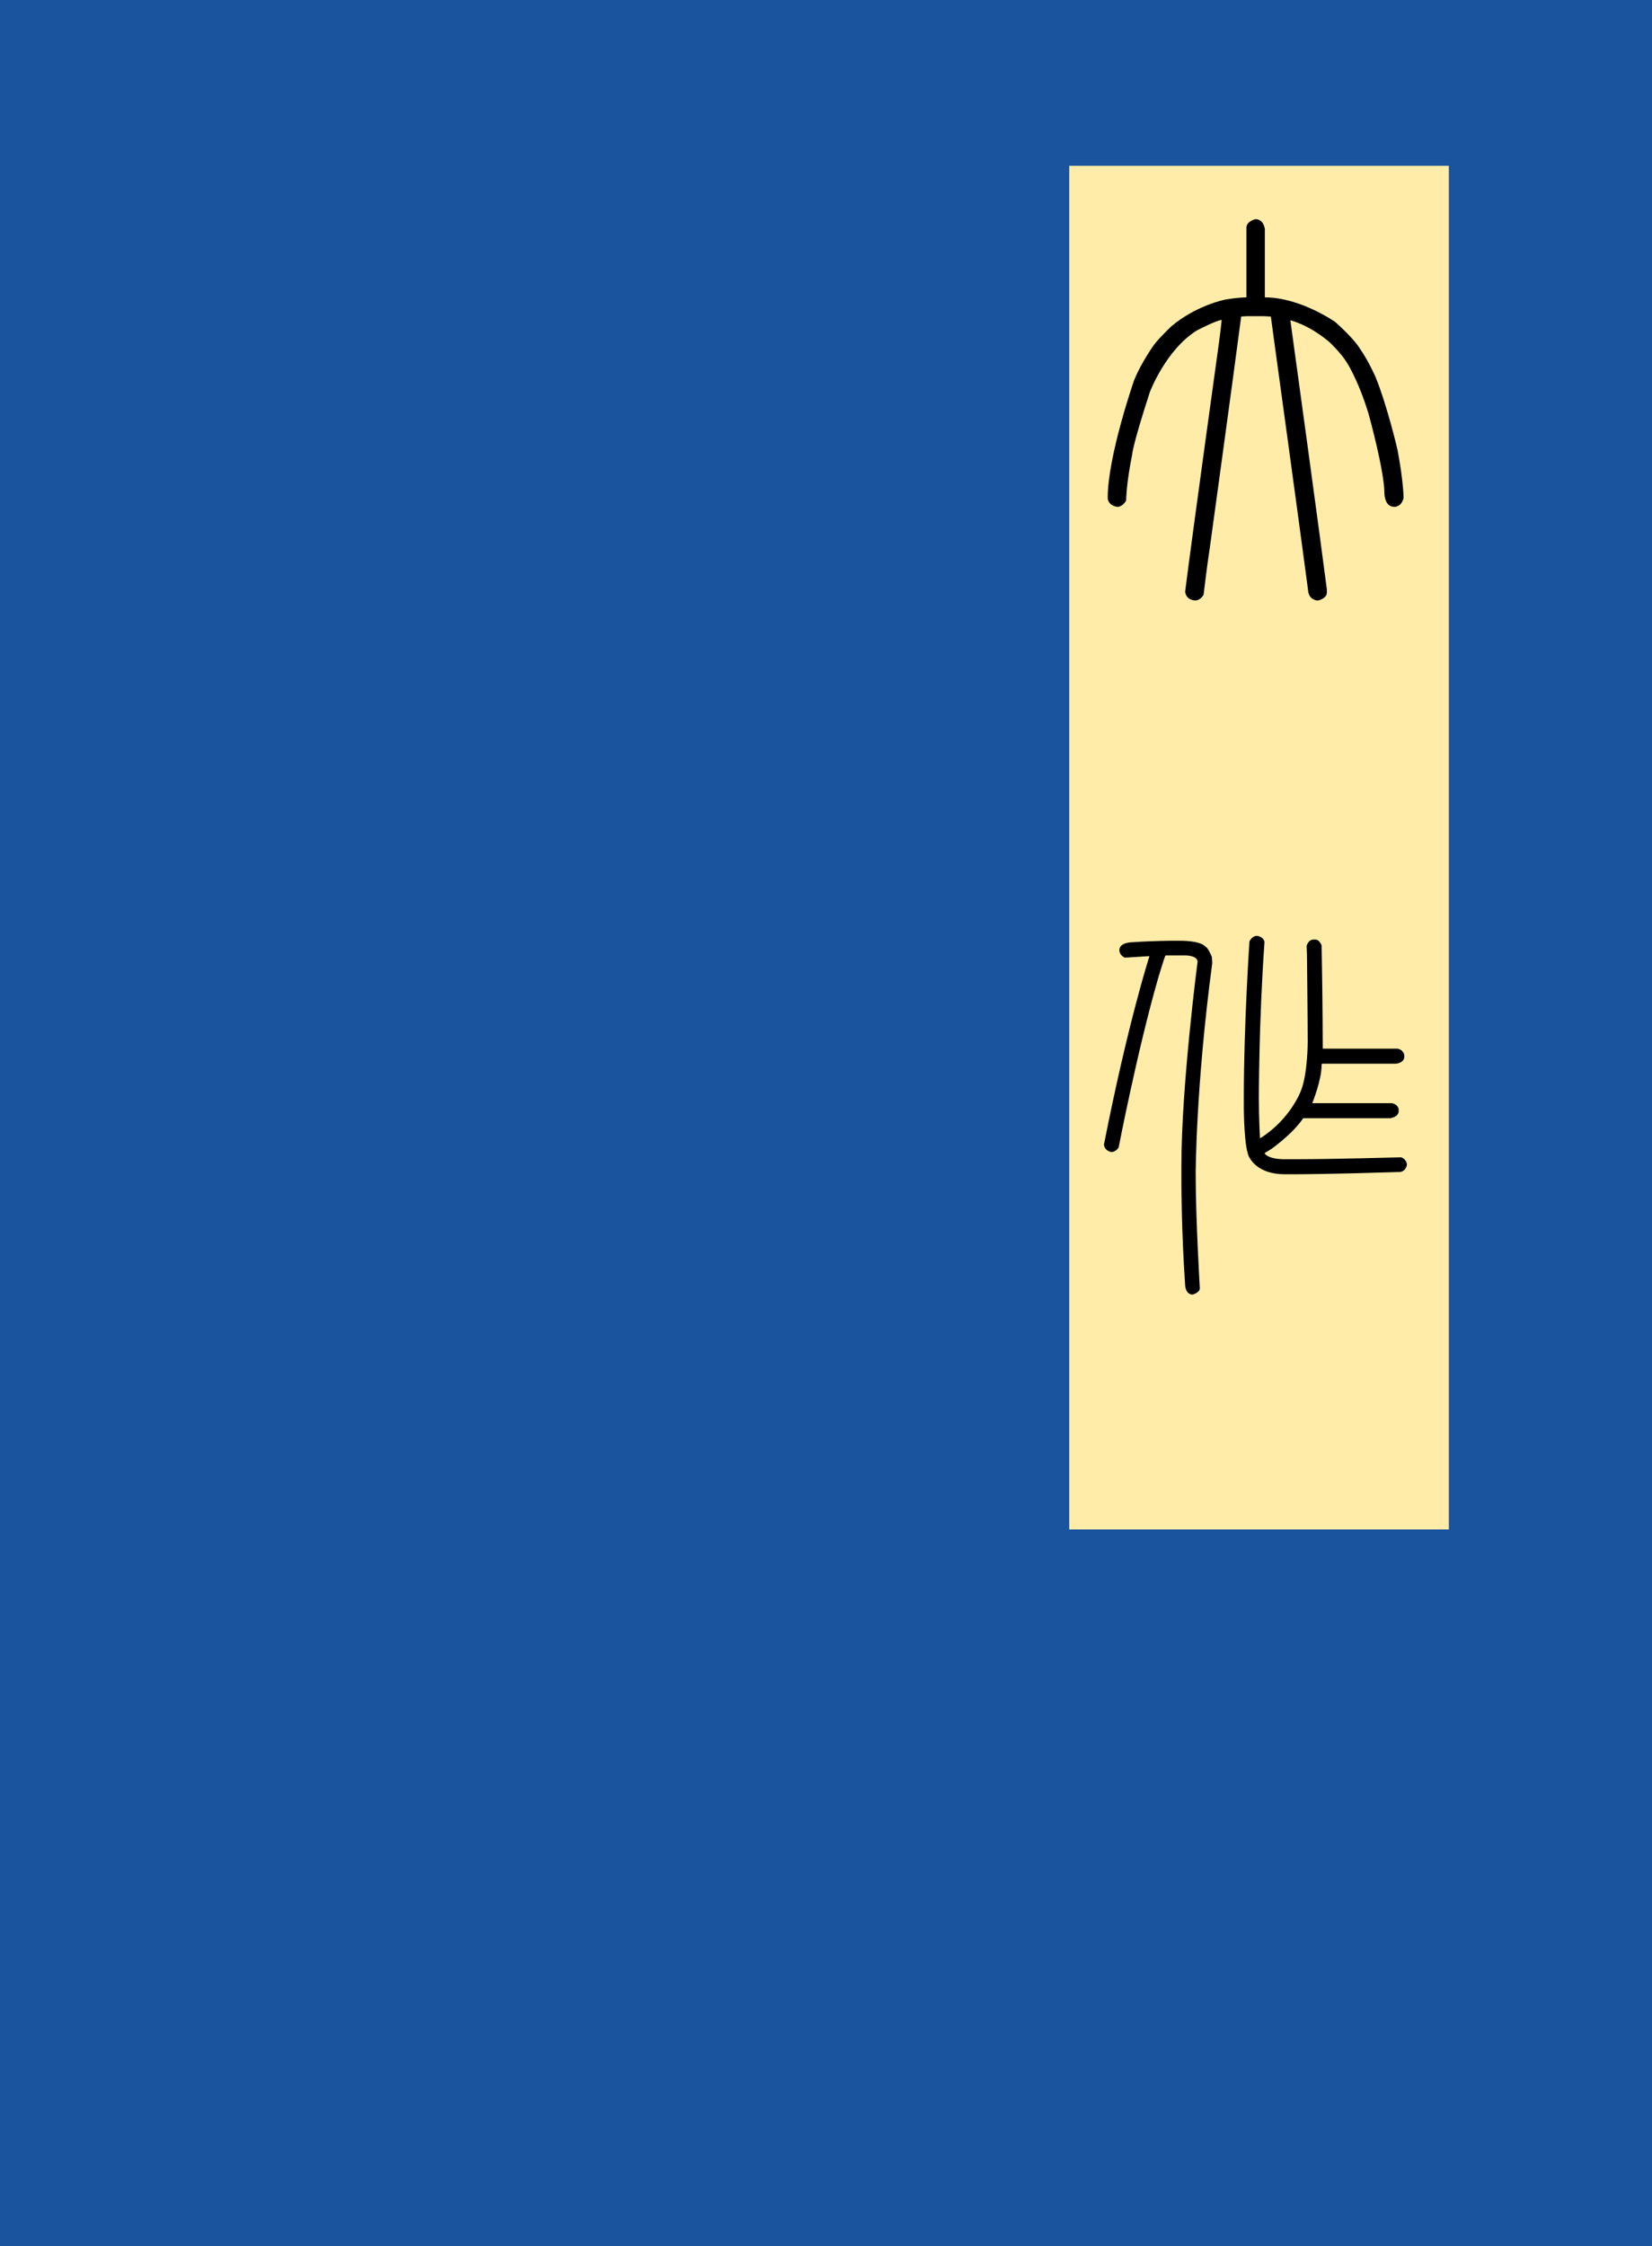 <svg xmlns="http://www.w3.org/2000/svg" xmlns:xlink="http://www.w3.org/1999/xlink" width="309" height="420" viewBox="0 0 309 420" fill="none">
<rect x="0" y="0" width="309" height="420" fill="#808080" stroke="none"/>
<g  clip-path="url(#clip-path-1_10)">
<path     fill="#FFFFFF"  d="M0 420L309 420L309 0L0 0L0 420Z">
</path>
<path d="M0 0L310 0L310 420L0 420L0 0Z"   fill="#1B549E" >
</path>
<path d="M200 31L271 31L271 286L200 286L200 31Z"   fill="#FFECA8" >
</path>
<path     fill="#000000"  d="M234.828 40.984C236.375 40.984 236.586 42.812 236.586 42.812L236.586 55.609C243.266 55.609 249.805 60.25 249.805 60.25C253.461 63.555 254.305 65.102 254.305 65.102C255.992 67.492 257.328 70.586 257.328 70.586C259.578 76.211 261.406 84.156 261.406 84.156C262.531 90.133 262.531 93.086 262.531 93.086C262.18 94.773 260.914 94.773 260.914 94.773L260.773 94.773C258.945 94.773 258.945 92.242 258.945 92.242C258.945 88.023 255.992 77.406 255.992 77.406C253.953 70.727 251.773 67.562 251.773 67.562C250.789 66.016 248.75 64.047 248.75 64.047C244.812 60.672 241.367 59.898 241.367 59.898L241.367 59.969C246.781 99.273 248.188 110.242 248.188 110.242L248.188 110.805C248.188 111.93 246.57 112.281 246.57 112.281L246.289 112.281C244.672 112 244.672 110.383 244.672 110.383C243.336 100.188 238.414 64.398 238.414 64.398L237.711 59.195C236.727 59.125 236.305 59.125 236.305 59.125L233.141 59.125C232.789 59.125 232.156 59.195 232.156 59.195C230.82 69.531 226.25 102.719 226.25 102.719C225.828 105.32 225.125 111.227 225.125 111.227C224.492 112.281 223.648 112.281 223.648 112.281L223.438 112.281C221.68 112.07 221.68 110.594 221.68 110.594C223.086 99.484 228.008 64.047 228.008 64.047C228.5 60.32 228.5 59.828 228.5 59.828C227.516 59.898 223.859 61.797 223.859 61.797C218.023 65.453 215.07 73.328 215.07 73.328C211.766 83.523 211.766 85 211.766 85C210.641 90.555 210.641 93.578 210.641 93.578C210.008 94.773 209.094 94.773 209.094 94.773L208.953 94.773C207.195 94.492 207.195 93.156 207.195 93.156L207.195 93.086C207.195 85.281 212.117 71.148 212.117 71.148C213.453 67.773 215.914 64.398 215.914 64.398C216.828 63.203 219.008 61.094 219.008 61.094C223.719 57.086 229.133 56.031 229.133 56.031C231.523 55.609 233.141 55.609 233.141 55.609L233.141 42.602C233.141 41.336 234.828 40.984 234.828 40.984Z">
</path>
<path     fill="#000000"  d="M235.039 175L235.18 175C236.516 175.281 236.516 176.195 236.516 176.195C235.461 191.031 235.461 205.305 235.461 205.305C235.461 209.242 235.672 212.828 235.672 212.828L235.742 212.828C241.367 209.312 243.336 203.969 243.336 203.969C244.602 200.805 244.602 194.828 244.602 194.828C244.602 191.102 244.461 178.516 244.461 178.516C244.461 178.445 244.391 176.898 244.391 176.898C244.742 175.703 245.586 175.703 245.586 175.703L246.078 175.703C246.781 175.703 247.203 176.758 247.203 176.758C247.414 188.078 247.414 196.094 247.414 196.094L261.406 196.094C262.672 196.375 262.672 197.43 262.672 197.43L262.672 197.57C262.672 198.766 261.125 198.906 261.125 198.906L247.344 198.906C247.203 198.906 247.203 199.117 247.203 199.117C247.203 202.07 245.445 206.289 245.445 206.289L260.352 206.289C261.617 206.57 261.617 207.484 261.617 207.484L261.617 207.766C261.617 208.891 260.07 209.102 260.07 209.102L243.758 209.102C241.789 212.055 237.781 214.867 237.781 214.867C236.656 215.57 236.516 215.641 236.516 215.641C237.219 216.766 239.961 216.766 239.961 216.766L243.195 216.766C249.031 216.766 262.109 216.414 262.109 216.414C263.164 216.836 263.164 217.82 263.164 217.82C262.883 219.156 261.828 219.156 261.828 219.156C248.82 219.578 242.562 219.578 242.562 219.578L240.242 219.578C235.18 219.578 233.773 216.555 233.773 216.555C232.648 215.148 232.648 206.922 232.648 206.922L232.648 205.164C232.648 191.805 233.703 176.055 233.703 176.055C234.195 175 235.039 175 235.039 175ZM219.359 175.914L220.625 175.914C224.844 175.914 225.477 177.039 225.477 177.039C225.969 177.18 226.672 178.938 226.672 178.938C226.742 179.57 226.742 180.133 226.742 180.133C223.648 203.266 223.648 219.578 223.648 219.578C223.648 228.016 224.422 240.883 224.422 240.883C224.422 241.727 223.086 242.078 223.086 242.078C221.75 242.078 221.68 240.391 221.68 240.391C220.977 230.125 220.977 221.266 220.977 221.266L220.977 217.891C220.977 202.984 224 179.852 224 179.852C224 178.656 221.75 178.656 221.75 178.656L218.023 178.656C217.883 178.656 216.617 182.945 216.617 182.945C212.75 196.375 209.234 214.586 209.234 214.586C208.672 215.43 207.898 215.43 207.898 215.43C206.492 215.148 206.492 214.023 206.492 214.023C210.992 191.172 215 178.797 215 178.797L214.93 178.797L210.43 179.078C209.375 178.656 209.375 177.742 209.375 177.742L209.375 177.672C209.375 176.195 211.766 176.195 211.766 176.195C215.844 175.914 219.359 175.914 219.359 175.914Z">
</path>
</g>
<defs>
<clipPath id="clip-path-1_10">
<path d="M0 420L309 420L309 0L0 0L0 420Z" fill="white"/>
</clipPath>
</defs>
</svg>
